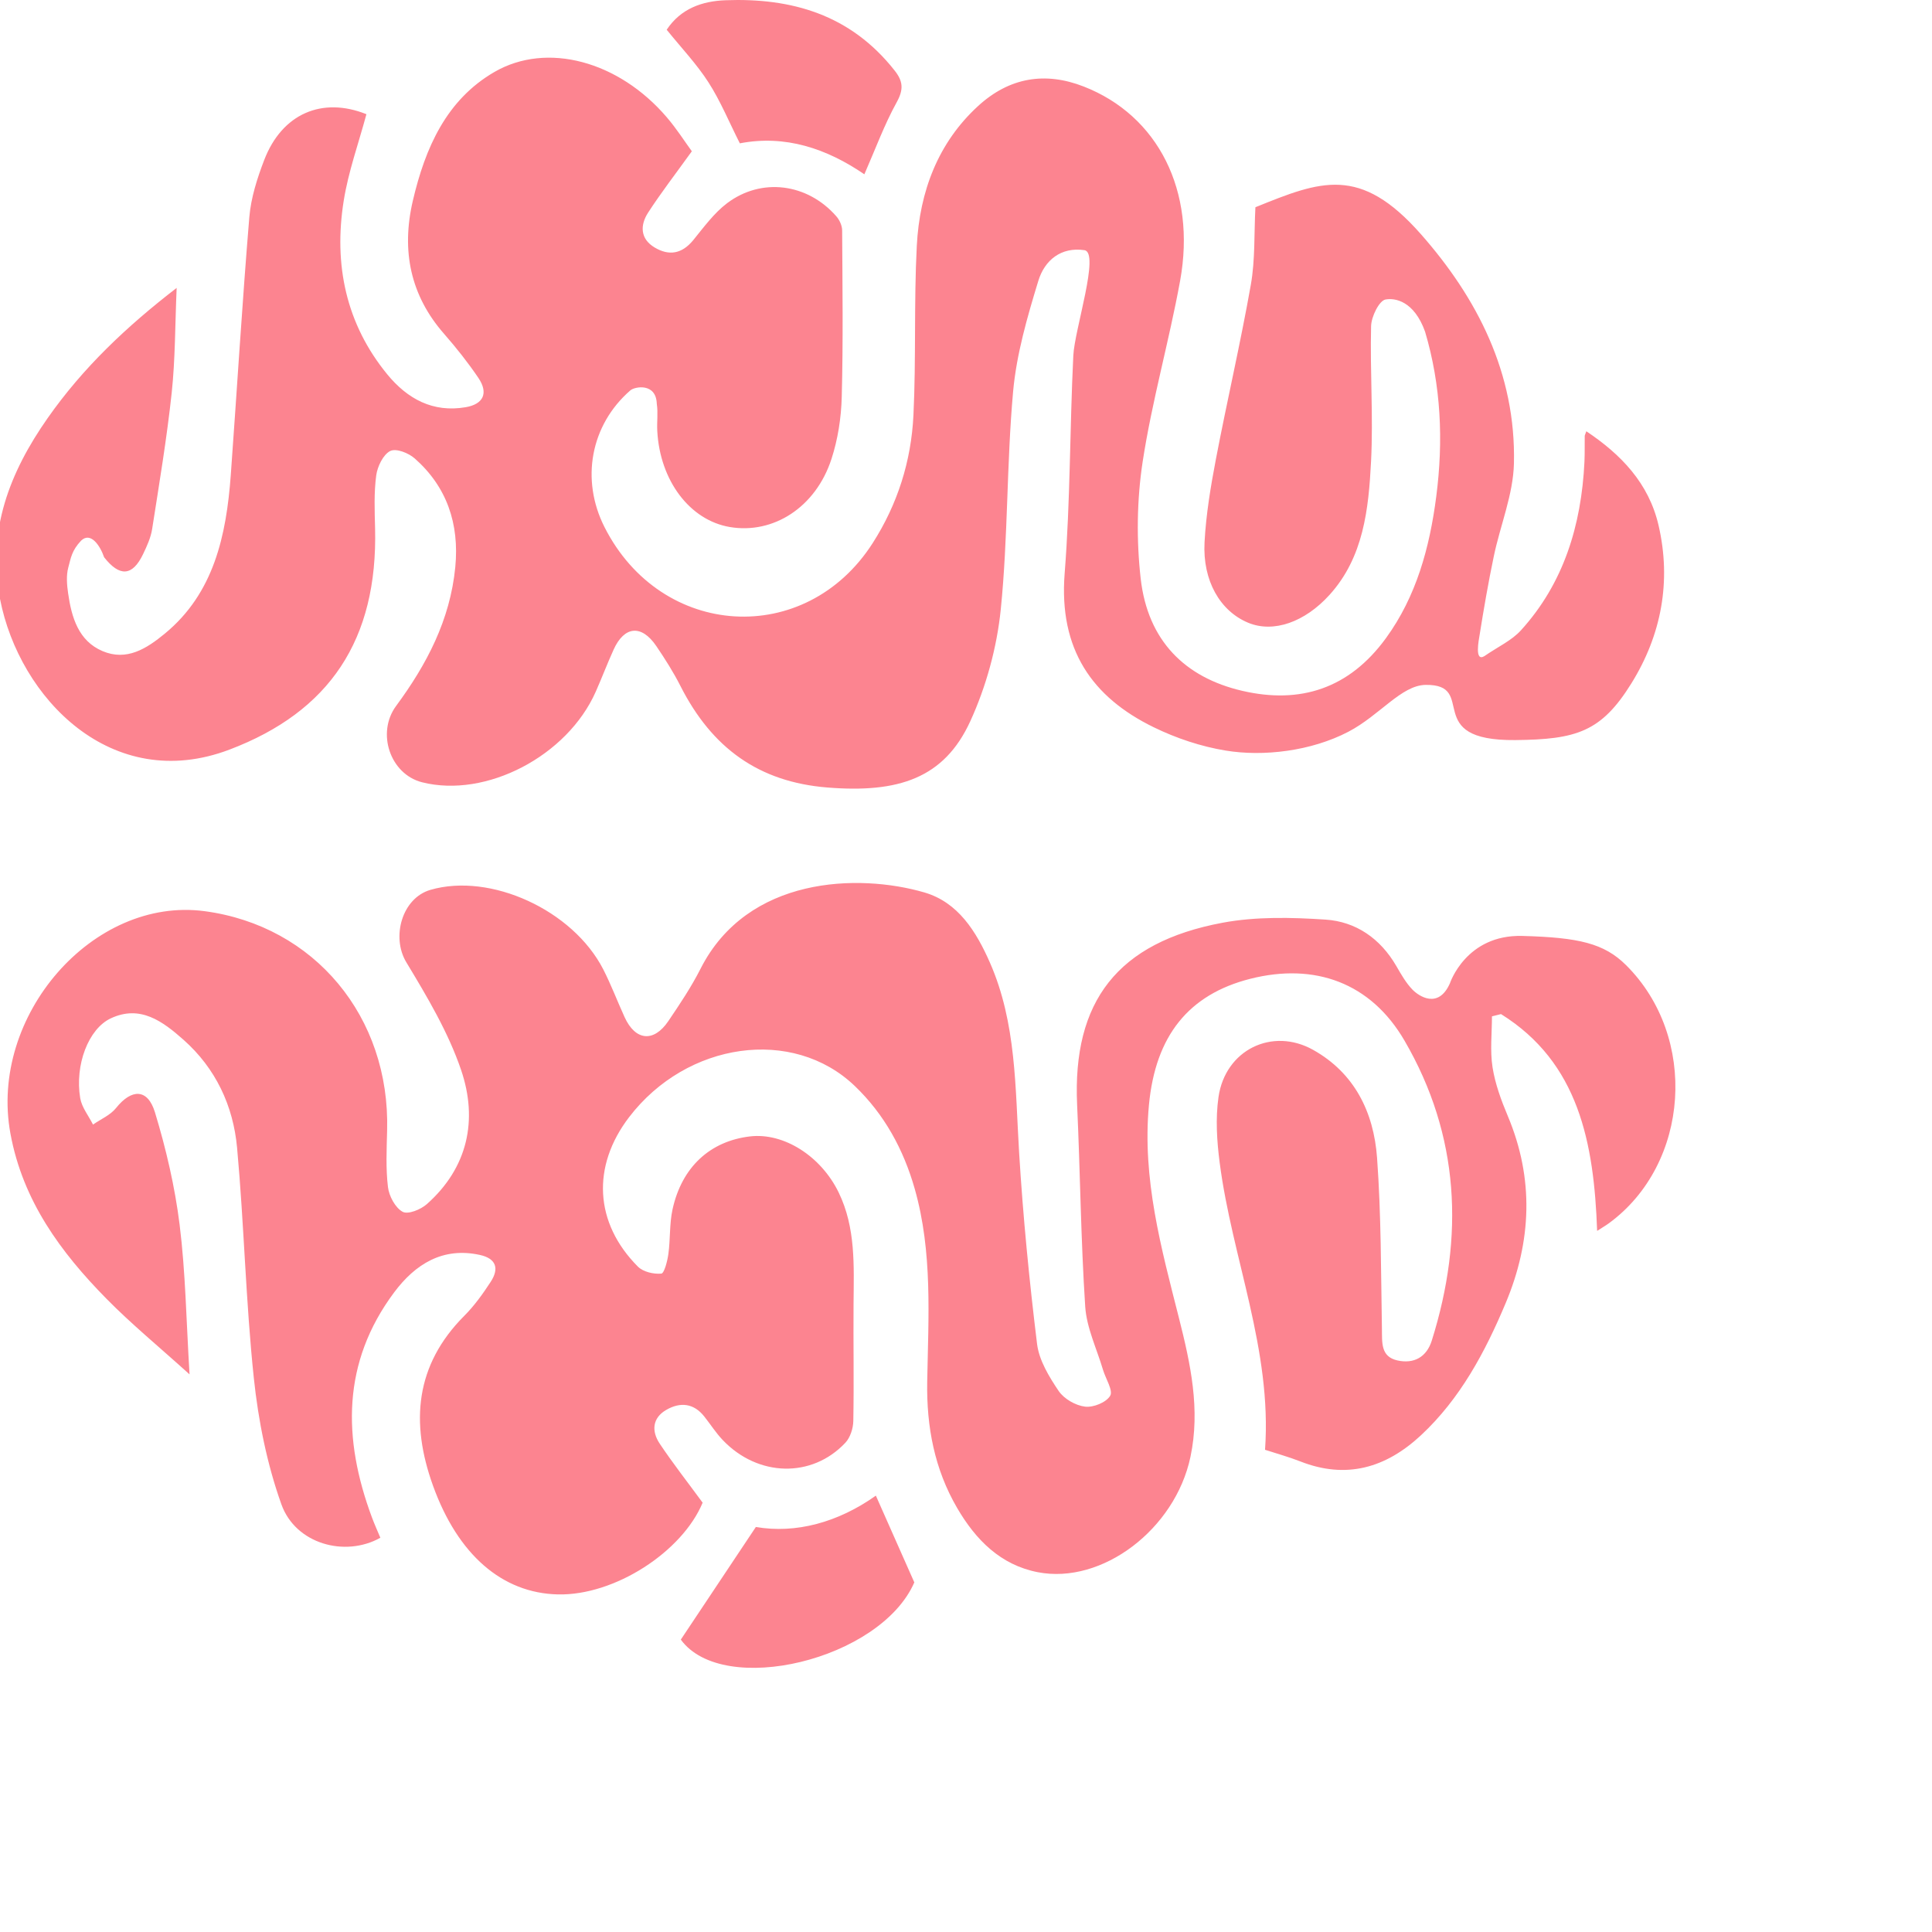 <svg width="64" height="64" viewBox="0 0 64 64" fill="none" xmlns="http://www.w3.org/2000/svg">
<g clip-path="url(#clip0)">
<path d="M50.194 24.516C47.063 24.546 48.983 22.663 47.224 22.688C46.42 22.7 45.703 23.7 44.665 24.241C43.432 24.884 41.85 25.07 40.599 24.863C39.785 24.729 38.966 24.456 38.218 24.091C36.184 23.099 35.07 21.517 35.268 18.995C35.457 16.597 35.437 14.182 35.555 11.777C35.597 10.911 36.444 8.363 35.922 8.287C35.149 8.174 34.606 8.618 34.397 9.3C34.031 10.498 33.672 11.732 33.56 12.976C33.344 15.371 33.394 17.793 33.152 20.184C33.024 21.449 32.666 22.749 32.141 23.894C31.275 25.784 29.759 26.277 27.406 26.087C25.14 25.904 23.586 24.785 22.541 22.725C22.308 22.265 22.029 21.827 21.741 21.402C21.252 20.681 20.682 20.733 20.326 21.521C20.118 21.98 19.939 22.452 19.735 22.913C18.791 25.047 16.099 26.449 13.982 25.914C12.924 25.646 12.463 24.279 13.121 23.386C14.127 22.022 14.911 20.547 15.082 18.785C15.221 17.346 14.797 16.121 13.741 15.189C13.534 15.005 13.124 14.843 12.927 14.94C12.697 15.054 12.503 15.45 12.463 15.748C12.386 16.322 12.41 16.913 12.425 17.496C12.518 21.197 10.914 23.576 7.601 24.832C3.702 26.311 0.639 23.125 0.001 19.843C-0.441 17.572 0.33 15.632 1.576 13.854C2.746 12.183 4.194 10.815 5.852 9.537C5.799 10.76 5.807 11.893 5.688 13.011C5.526 14.521 5.275 16.022 5.04 17.524C4.995 17.812 4.866 18.093 4.739 18.358C4.383 19.099 3.957 19.107 3.449 18.46C3.322 18.088 3.008 17.6 2.686 17.91C2.374 18.24 2.346 18.489 2.261 18.804C2.191 19.067 2.216 19.373 2.256 19.651C2.371 20.459 2.602 21.23 3.395 21.568C4.195 21.909 4.855 21.488 5.463 20.987C7.082 19.652 7.497 17.75 7.645 15.734C7.852 12.887 8.023 10.038 8.259 7.194C8.313 6.552 8.52 5.905 8.752 5.301C9.344 3.761 10.675 3.197 12.138 3.783C11.881 4.74 11.541 5.679 11.386 6.65C11.047 8.773 11.465 10.733 12.824 12.395C13.5 13.222 14.348 13.673 15.422 13.49C16.009 13.391 16.19 13.027 15.847 12.518C15.502 12.009 15.118 11.524 14.715 11.064C13.596 9.79 13.289 8.308 13.675 6.653C14.087 4.889 14.791 3.303 16.38 2.383C18.116 1.379 20.493 2.019 22.089 3.886C22.417 4.269 22.693 4.703 22.918 5.011C22.392 5.743 21.904 6.374 21.469 7.044C21.199 7.462 21.207 7.911 21.682 8.196C22.161 8.484 22.59 8.414 22.968 7.951C23.316 7.523 23.654 7.059 24.081 6.735C25.224 5.869 26.75 6.073 27.704 7.165C27.808 7.283 27.896 7.471 27.897 7.627C27.908 9.467 27.932 11.307 27.884 13.144C27.867 13.836 27.756 14.553 27.543 15.206C27.022 16.806 25.617 17.703 24.174 17.458C22.851 17.233 21.86 15.922 21.773 14.273C21.757 13.975 21.803 13.668 21.757 13.377C21.735 12.671 21.025 12.806 20.882 12.931C19.56 14.081 19.23 15.891 20.026 17.463C21.905 21.172 26.687 21.457 28.907 17.994C29.73 16.71 30.186 15.279 30.259 13.75C30.349 11.884 30.273 10.009 30.37 8.144C30.463 6.339 31.076 4.724 32.404 3.509C33.434 2.566 34.618 2.366 35.899 2.866C38.361 3.826 39.635 6.326 39.093 9.3C38.727 11.309 38.161 13.279 37.852 15.295C37.659 16.56 37.643 17.896 37.787 19.169C38.021 21.221 39.25 22.443 41.152 22.885C43.071 23.33 44.693 22.814 45.912 21.139C46.917 19.758 47.359 18.142 47.578 16.446C47.817 14.6 47.738 12.774 47.207 10.986C46.843 9.969 46.21 9.862 45.895 9.922C45.686 9.962 45.427 10.489 45.419 10.804C45.382 12.297 45.494 13.796 45.418 15.285C45.337 16.867 45.17 18.46 44.044 19.704C43.224 20.61 42.184 20.979 41.342 20.627C40.424 20.243 39.834 19.244 39.902 17.964C39.951 17.044 40.104 16.124 40.277 15.217C40.646 13.284 41.094 11.367 41.436 9.429C41.582 8.601 41.541 7.737 41.587 6.865C43.751 5.988 45.052 5.47 47.063 7.75C48.923 9.858 50.221 12.355 50.151 15.352C50.127 16.382 49.699 17.398 49.484 18.428C49.303 19.293 49.152 20.166 49.013 21.04C48.987 21.199 48.839 21.935 49.17 21.736C49.625 21.422 50.074 21.221 50.384 20.879C51.794 19.327 52.385 17.409 52.487 15.297C52.5 15.014 52.492 14.729 52.496 14.444C52.497 14.418 52.513 14.391 52.549 14.286C53.696 15.053 54.618 16.002 54.942 17.404C55.373 19.267 55.031 21.045 54.042 22.637C53.045 24.244 52.223 24.496 50.194 24.516ZM29.704 3.388C29.942 2.957 29.913 2.687 29.633 2.333C28.166 0.473 26.209 -0.074 24.031 0.008C23.26 0.037 22.55 0.283 22.085 0.985C22.57 1.586 23.076 2.117 23.469 2.728C23.869 3.351 24.157 4.054 24.508 4.748C26.01 4.459 27.38 4.917 28.633 5.774C28.996 4.947 29.293 4.132 29.704 3.388Z" fill="#FC8490"/>
<path d="M50.428 31.004C52.295 31.054 53.138 31.248 53.865 31.971C56.262 34.352 55.981 38.554 53.301 40.519C53.189 40.601 53.069 40.67 52.907 40.775C52.803 37.866 52.303 35.202 49.723 33.593C49.623 33.618 49.523 33.643 49.423 33.668C49.423 34.231 49.356 34.805 49.442 35.353C49.529 35.906 49.729 36.45 49.947 36.968C50.823 39.049 50.735 41.121 49.879 43.163C49.198 44.786 48.373 46.333 47.073 47.544C45.906 48.631 44.592 49.009 43.073 48.411C42.693 48.262 42.298 48.154 41.906 48.026C42.141 44.71 40.814 41.688 40.403 38.512C40.31 37.798 40.263 37.05 40.364 36.344C40.589 34.777 42.144 34.021 43.497 34.777C44.866 35.542 45.507 36.838 45.617 38.355C45.754 40.237 45.745 42.131 45.778 44.021C45.786 44.474 45.733 44.941 46.291 45.066C46.836 45.187 47.257 44.959 47.43 44.408C48.51 40.966 48.354 37.613 46.527 34.474C45.41 32.552 43.551 31.884 41.417 32.424C39.375 32.942 38.275 34.312 38.06 36.606C37.832 39.039 38.467 41.346 39.053 43.656C39.437 45.173 39.769 46.686 39.435 48.263C38.928 50.659 36.509 52.496 34.377 52.081C33.144 51.841 32.323 51.011 31.706 49.953C30.958 48.67 30.689 47.265 30.715 45.769C30.753 43.631 30.898 41.48 30.302 39.383C29.929 38.069 29.289 36.906 28.315 35.974C26.265 34.01 22.753 34.508 20.841 37.006C19.595 38.634 19.691 40.513 21.131 41.958C21.308 42.135 21.652 42.212 21.906 42.19C22.004 42.182 22.109 41.774 22.141 41.538C22.208 41.05 22.174 40.542 22.278 40.065C22.585 38.659 23.523 37.801 24.845 37.645C25.96 37.514 27.195 38.294 27.782 39.502C28.351 40.673 28.285 41.932 28.275 43.186C28.265 44.481 28.291 45.778 28.267 47.073C28.263 47.318 28.164 47.623 28.003 47.794C26.894 48.973 25.108 48.927 23.943 47.705C23.716 47.467 23.536 47.183 23.33 46.923C22.976 46.476 22.53 46.441 22.075 46.702C21.609 46.969 21.576 47.407 21.854 47.823C22.29 48.476 22.774 49.093 23.276 49.778C22.6 51.403 20.364 52.86 18.48 52.817C16.633 52.774 15.168 51.5 14.345 49.219C13.59 47.127 13.751 45.221 15.382 43.586C15.714 43.254 15.996 42.859 16.255 42.462C16.544 42.018 16.435 41.689 15.895 41.571C14.666 41.302 13.755 41.876 13.055 42.814C11.328 45.129 11.348 47.654 12.32 50.264C12.405 50.494 12.507 50.717 12.6 50.94C11.43 51.597 9.79 51.146 9.321 49.832C8.845 48.5 8.557 47.063 8.408 45.647C8.141 43.115 8.086 40.561 7.854 38.024C7.727 36.626 7.141 35.387 6.081 34.446C5.389 33.833 4.647 33.277 3.67 33.734C2.929 34.081 2.474 35.276 2.657 36.377C2.709 36.684 2.935 36.962 3.081 37.253C3.339 37.073 3.654 36.942 3.844 36.705C4.356 36.063 4.891 36.052 5.133 36.847C5.502 38.061 5.795 39.317 5.951 40.577C6.146 42.142 6.169 43.73 6.279 45.528C5.264 44.61 4.349 43.859 3.522 43.018C2.013 41.484 0.756 39.781 0.346 37.554C-0.374 33.655 3.078 29.689 6.779 30.184C10.419 30.67 12.925 33.686 12.824 37.447C12.808 38.073 12.777 38.707 12.852 39.324C12.888 39.624 13.095 40.009 13.336 40.141C13.515 40.24 13.936 40.069 14.14 39.888C15.497 38.684 15.838 37.102 15.275 35.446C14.848 34.19 14.148 33.017 13.46 31.877C12.957 31.044 13.315 29.753 14.257 29.478C16.246 28.899 18.976 30.146 19.983 32.11C20.246 32.624 20.451 33.17 20.692 33.697C21.049 34.477 21.654 34.54 22.138 33.827C22.518 33.266 22.899 32.697 23.206 32.092C24.761 29.024 28.441 28.929 30.62 29.563C31.742 29.89 32.34 30.86 32.792 31.887C33.674 33.891 33.629 36.05 33.76 38.187C33.889 40.303 34.096 42.416 34.354 44.519C34.421 45.065 34.753 45.608 35.069 46.077C35.248 46.341 35.63 46.559 35.944 46.597C36.218 46.63 36.645 46.459 36.777 46.235C36.879 46.062 36.625 45.67 36.537 45.373C36.331 44.677 35.996 43.989 35.949 43.282C35.803 41.058 35.784 38.827 35.681 36.6C35.523 33.173 37.018 31.218 40.498 30.567C41.607 30.36 42.778 30.388 43.91 30.463C44.91 30.529 45.723 31.083 46.256 32.003C46.415 32.278 46.577 32.564 46.793 32.786C46.988 32.986 47.643 33.449 48.031 32.572C48.031 32.572 48.562 30.954 50.428 31.004ZM22.553 54.314C23.956 56.238 29.164 54.993 30.288 52.419C29.857 51.447 29.446 50.52 29.014 49.545C27.76 50.435 26.358 50.811 25.039 50.583C24.166 51.893 23.369 53.089 22.553 54.314Z" fill="#FC8490"/>
</g>
<defs>
<clipPath id="clip0">
<rect width="64" height="64" fill="white"/>
</clipPath>
</defs>
</svg>

